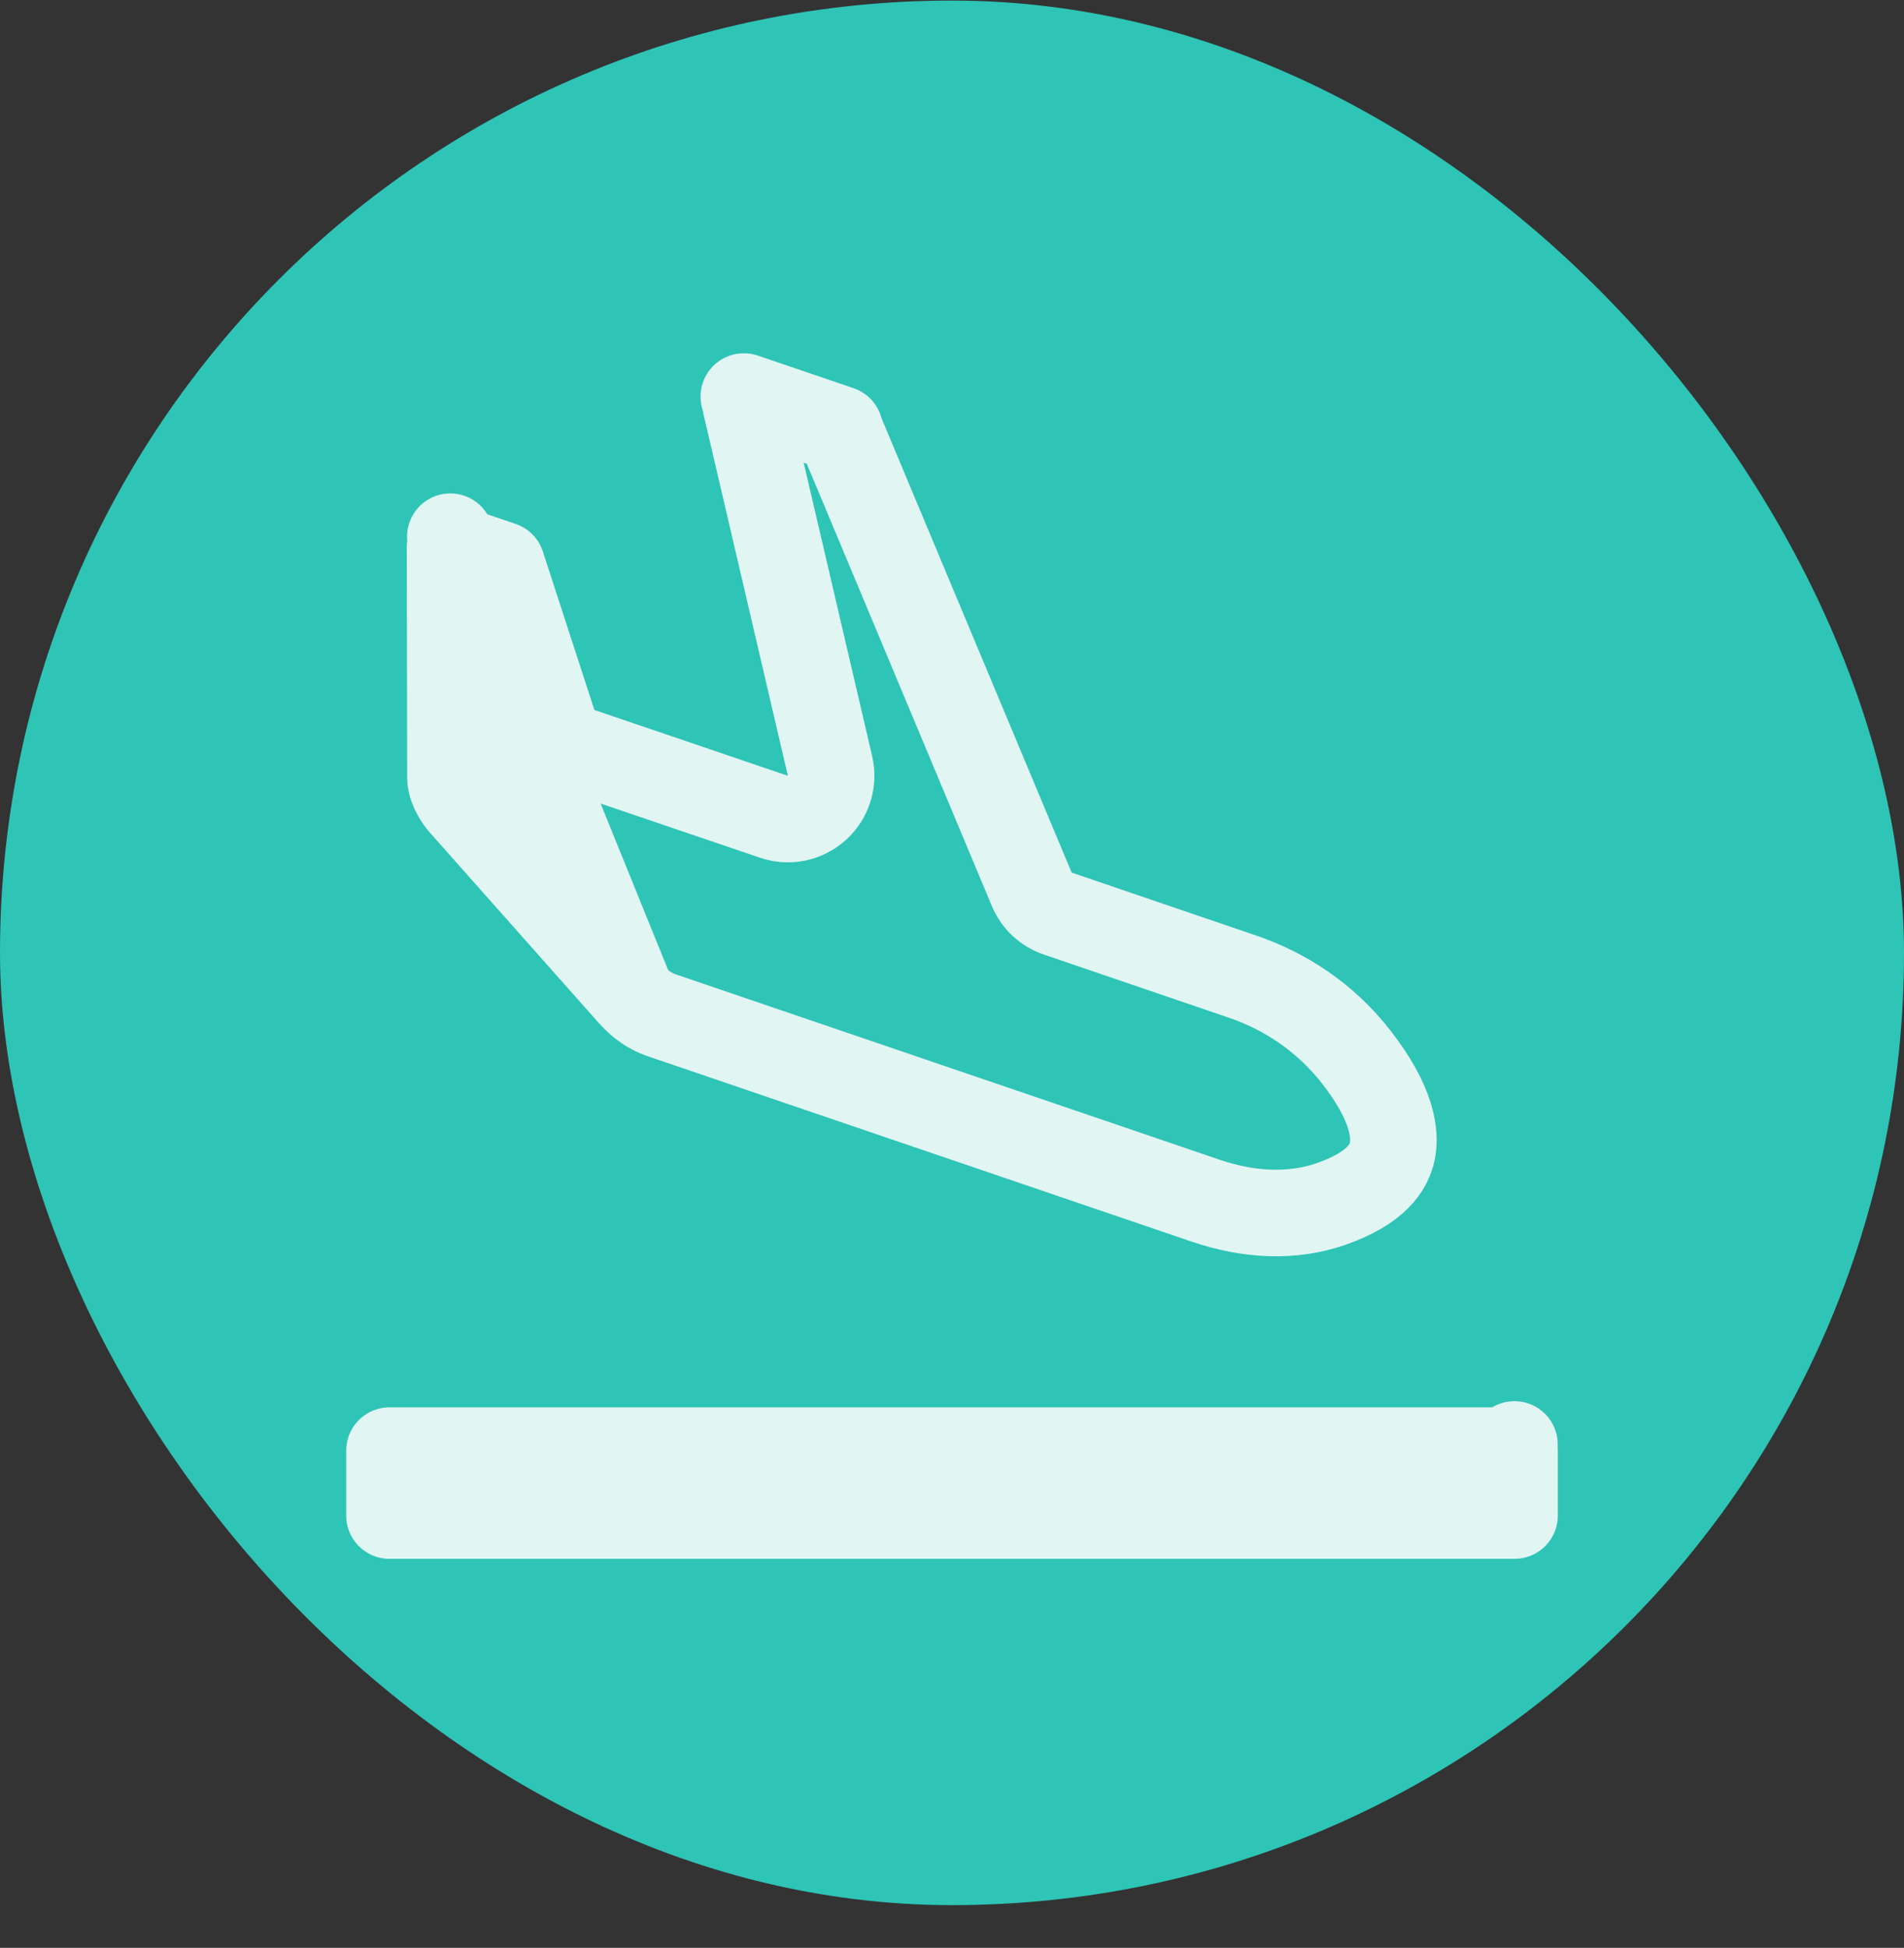 <svg width="44" height="45" viewBox="0 0 44 45" fill="none" xmlns="http://www.w3.org/2000/svg">
<rect x="0" y="0" width="44" height="45" fill="#333333" stroke="none"/>
<rect y="0.013" width="44" height="44" rx="22" fill="#2EC4B6"/>
<g clip-path="url(#clip0_451_6236)">
<path d="M10.666 18.554C10.68 18.568 10.694 18.583 10.708 18.598L14.588 22.973L10.666 18.554ZM10.666 18.554C10.499 18.347 10.414 18.134 10.409 17.981L10.4 12.645M10.666 18.554L10.4 12.645M10.4 12.645L11.594 13.05L12.785 16.711C12.882 17.011 13.115 17.247 13.414 17.349L17.885 18.869C18.229 18.986 18.609 18.907 18.878 18.663C19.148 18.419 19.263 18.049 19.181 17.695L17.189 9.161L19.404 9.915C19.416 9.961 19.432 10.006 19.45 10.05L23.843 20.545C23.953 20.809 24.171 21.013 24.442 21.105L28.708 22.56L28.708 22.56C29.697 22.897 30.626 23.502 31.339 24.416C32.183 25.499 32.257 26.199 32.174 26.601C32.095 26.963 31.819 27.445 30.754 27.817C29.855 28.127 28.859 28.077 27.86 27.738C27.86 27.738 27.86 27.738 27.86 27.738L15.279 23.451L15.277 23.45C15.043 23.371 14.804 23.216 14.589 22.973L10.4 12.645ZM10.406 12.399C10.406 12.399 10.406 12.399 10.406 12.4L10.406 12.399ZM9 35.013V33.513H35V35.013H9ZM34.998 33.37C34.998 33.37 34.998 33.37 34.998 33.371L34.998 33.37Z" stroke="#E1F5F3" stroke-width="2" stroke-linejoin="round"/>
</g>
<defs>
<clipPath id="clip0_451_6236">
<rect width="28" height="28" fill="white" transform="translate(8 8.013)"/>
</clipPath>
</defs>
</svg>
